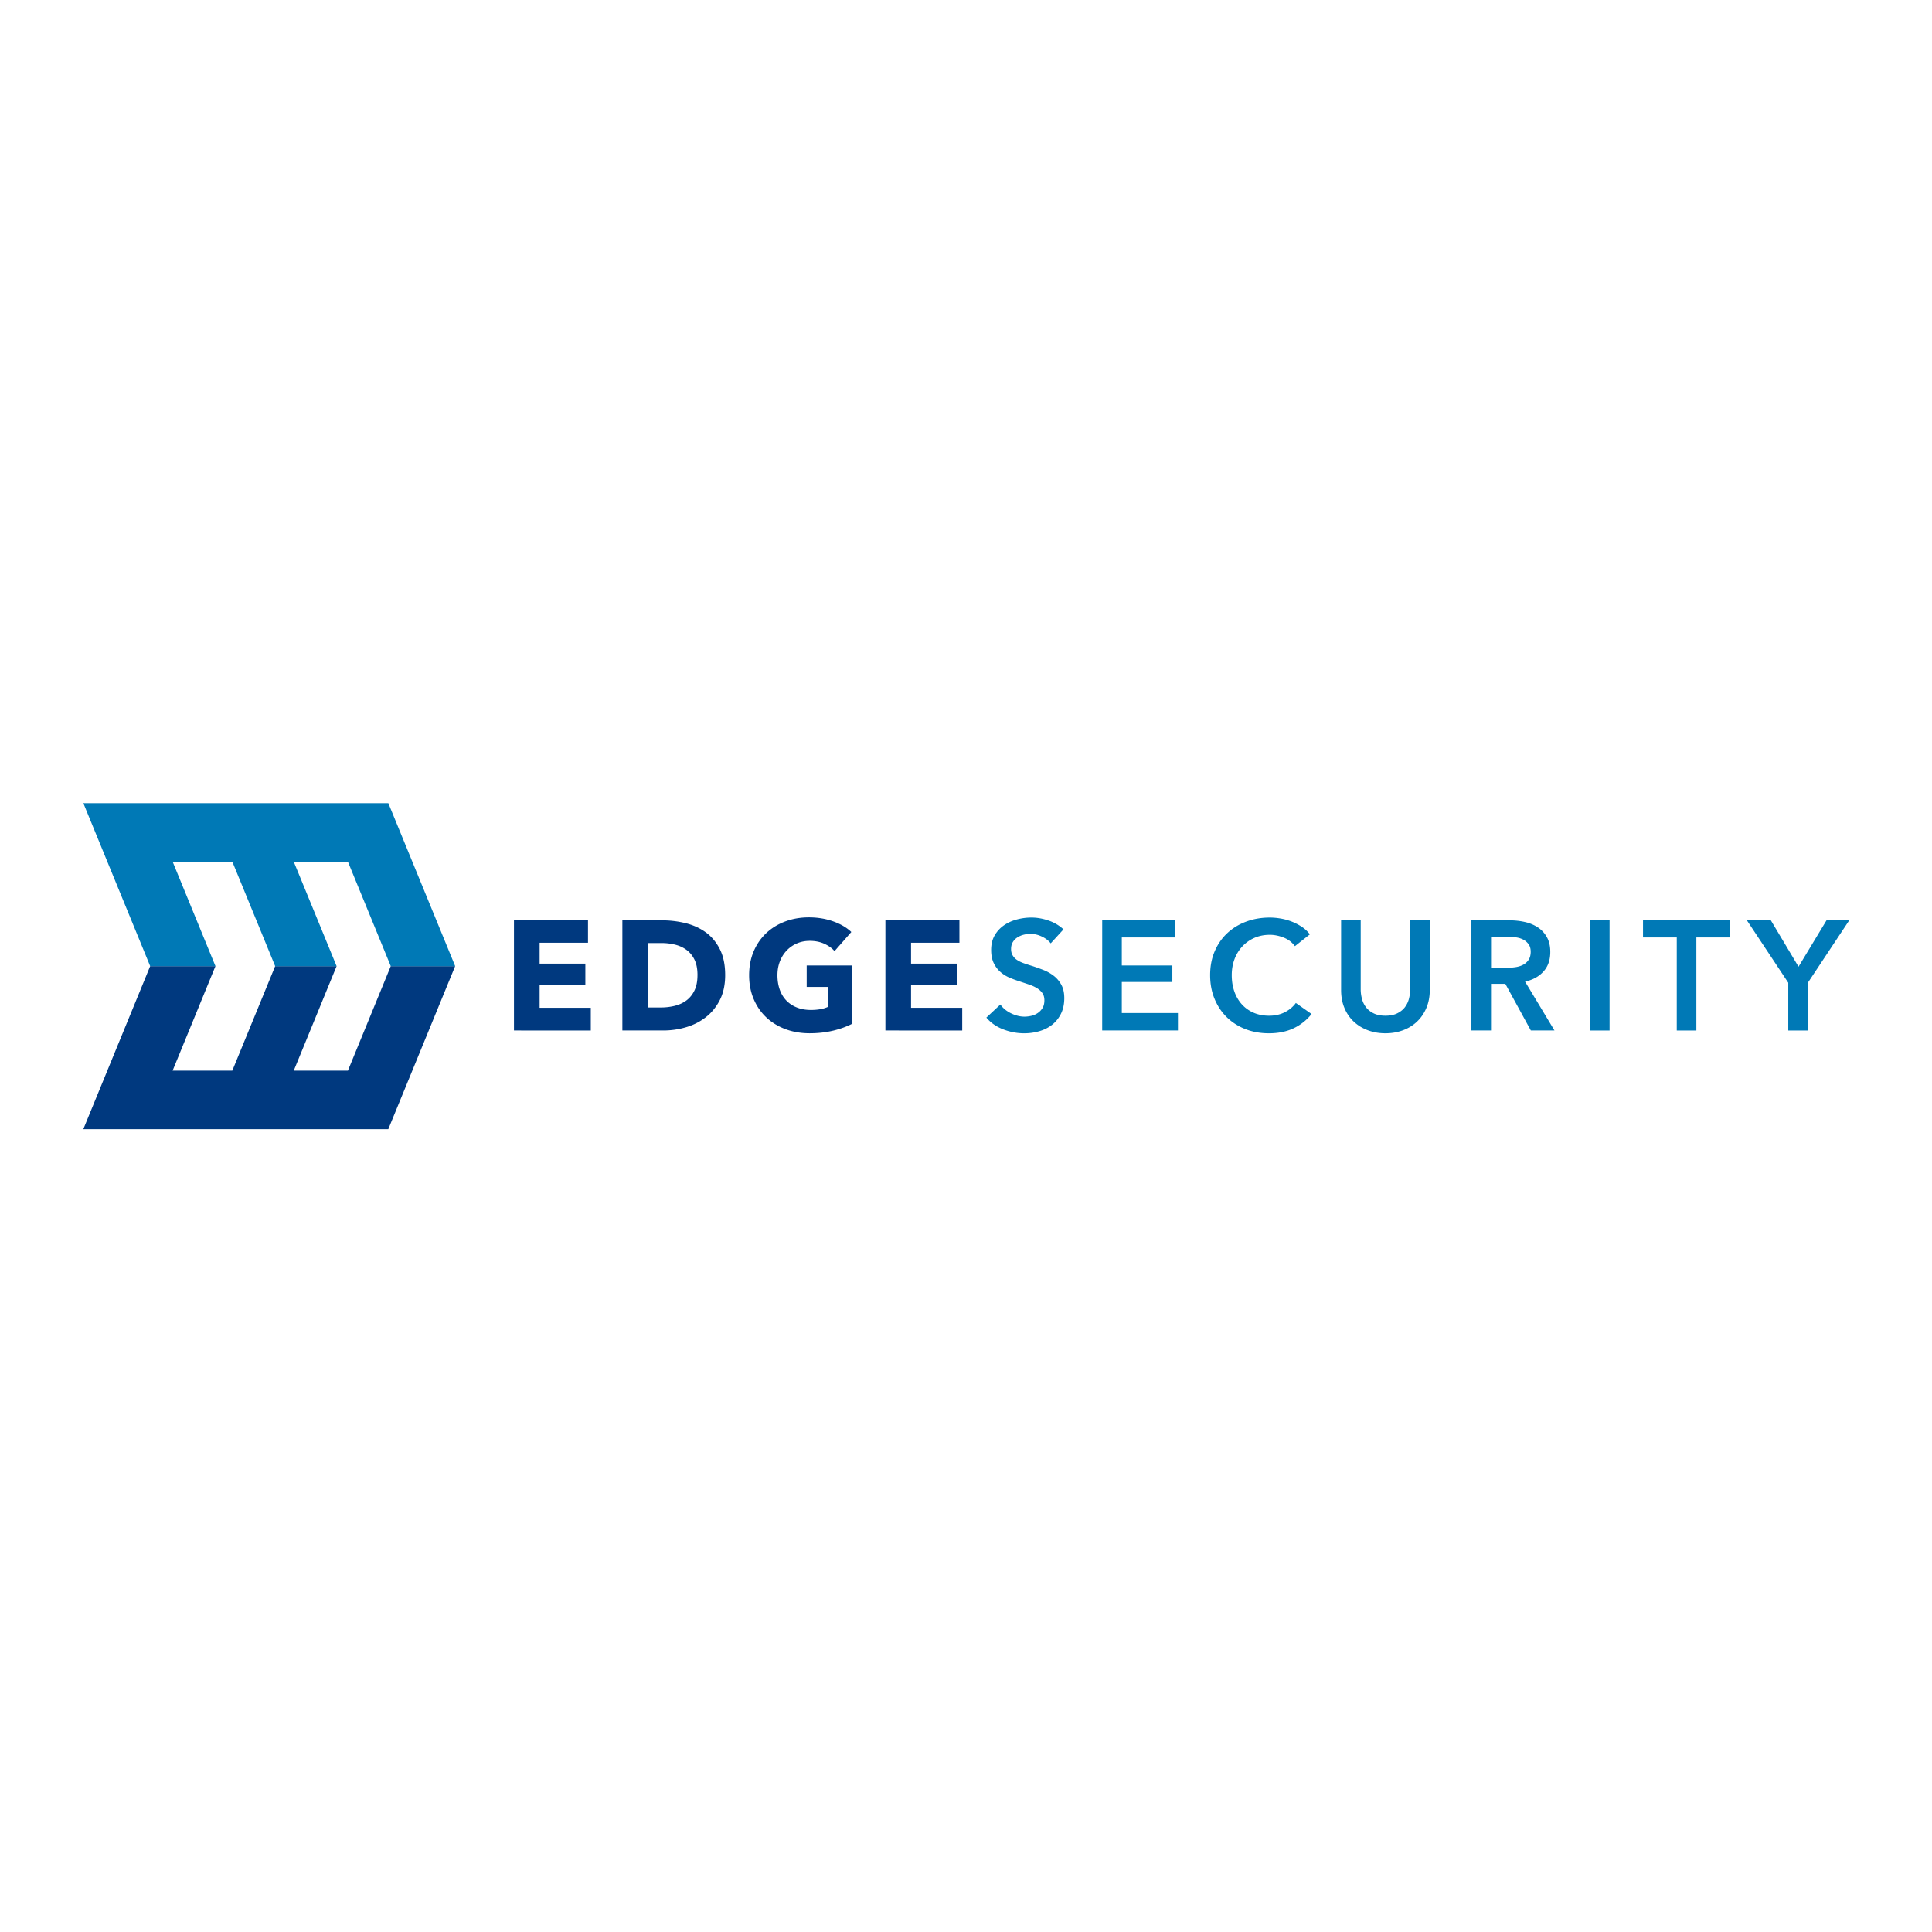<svg xmlns="http://www.w3.org/2000/svg" xmlns:sodipodi="http://sodipodi.sourceforge.net/DTD/sodipodi-0.dtd" xmlns:inkscape="http://www.inkscape.org/namespaces/inkscape" viewBox="0 0 120 60" version="1.1" sodipodi:docname="edgesecurity-ar21.svg" inkscape:version="0.92.4 (5da689c313, 2019-01-14)" height="1em" width="1em">
  <sodipodi:namedview pagecolor="#ffffff" bordercolor="#666666" borderopacity="1" objecttolerance="10" gridtolerance="10" guidetolerance="10" inkscape:pageopacity="0" inkscape:pageshadow="2" inkscape:window-width="1920" inkscape:window-height="1001" showgrid="false" inkscape:zoom="5.734807" inkscape:cx="67.837189" inkscape:cy="15.421317" inkscape:window-x="-9" inkscape:window-y="-9" inkscape:window-maximized="1" inkscape:current-layer="svg17"/>
  <g transform="matrix(0.967,0,0,0.967,2.815,1)">
    <path d="m 30.102,34.131 v -7.073 h 4.755 v 1.439 h -3.107 v 1.339 h 2.937 v 1.369 h -2.937 v 1.469 h 3.287 v 1.459 z m 11.788,-3.557 c 0,-0.399 -0.064,-0.731 -0.194,-0.994 -0.13,-0.263 -0.303,-0.473 -0.519,-0.629 -0.217,-0.157 -0.464,-0.268 -0.739,-0.335 A 3.63,3.63 0 0 0 39.583,28.517 h -0.849 v 4.136 h 0.809 c 0.306,0 0.601,-0.035 0.884,-0.105 0.283,-0.07 0.533,-0.185 0.749,-0.345 0.216,-0.16 0.389,-0.373 0.519,-0.64 0.13,-0.266 0.194,-0.596 0.194,-0.989 m 1.779,0 c 0,0.62 -0.115,1.154 -0.345,1.604 -0.23,0.45 -0.533,0.819 -0.909,1.108 -0.376,0.29 -0.801,0.503 -1.274,0.64 a 5.158,5.158 0 0 1 -1.438,0.205 h -2.637 v -7.073 h 2.557 c 0.5,0 0.992,0.059 1.478,0.175 0.486,0.117 0.919,0.31 1.299,0.579 0.38,0.269 0.686,0.631 0.919,1.084 0.233,0.452 0.35,1.012 0.35,1.678 m 6.938,3.566 c -0.463,0.113 -0.967,0.17 -1.513,0.17 -0.566,0 -1.088,-0.09 -1.564,-0.27 -0.476,-0.18 -0.886,-0.433 -1.229,-0.759 -0.343,-0.326 -0.611,-0.718 -0.804,-1.174 -0.193,-0.456 -0.29,-0.964 -0.29,-1.523 0,-0.567 0.098,-1.079 0.294,-1.539 0.197,-0.46 0.468,-0.85 0.814,-1.174 0.346,-0.323 0.753,-0.571 1.219,-0.744 0.466,-0.173 0.969,-0.26 1.509,-0.26 0.56,0 1.079,0.085 1.559,0.255 0.48,0.17 0.869,0.398 1.169,0.685 l -1.078,1.229 c -0.167,-0.194 -0.387,-0.351 -0.66,-0.475 -0.273,-0.123 -0.583,-0.185 -0.929,-0.185 -0.3,0 -0.576,0.055 -0.829,0.165 a 1.997,1.997 0 0 0 -0.659,0.46 c -0.187,0.197 -0.332,0.43 -0.435,0.699 -0.104,0.27 -0.155,0.565 -0.155,0.885 0,0.326 0.047,0.626 0.14,0.899 0.093,0.273 0.231,0.508 0.414,0.704 0.183,0.197 0.41,0.35 0.68,0.46 0.269,0.11 0.577,0.165 0.924,0.165 0.2,0 0.39,-0.015 0.57,-0.045 0.18,-0.03 0.346,-0.078 0.5,-0.145 v -1.289 H 48.904 V 29.955 h 2.918 v 3.746 c -0.347,0.18 -0.751,0.327 -1.214,0.44 m 3.352,-0.01 V 27.058 H 58.714 v 1.439 h -3.107 v 1.339 h 2.937 v 1.369 h -2.937 v 1.469 h 3.287 v 1.459 z" inkscape:connector-curvature="0" style="fill:#00397f;stroke-width:0.187"/>
    <path d="M 64.578,28.537 C 64.445,28.364 64.257,28.218 64.014,28.102 63.771,27.985 63.526,27.927 63.28,27.927 a 1.824,1.824 0 0 0 -0.44,0.055 1.353,1.353 0 0 0 -0.399,0.17 0.943,0.943 0 0 0 -0.295,0.3 c -0.076,0.123 -0.115,0.272 -0.115,0.445 0,0.16 0.034,0.297 0.1,0.409 a 0.906,0.906 0 0 0 0.274,0.29 c 0.117,0.08 0.259,0.15 0.425,0.21 0.166,0.06 0.35,0.12 0.55,0.18 a 14.396,14.396 0 0 1 0.704,0.25 2.731,2.731 0 0 1 0.67,0.37 c 0.203,0.153 0.37,0.346 0.5,0.579 0.13,0.233 0.195,0.523 0.195,0.869 0,0.38 -0.07,0.711 -0.21,0.994 -0.14,0.284 -0.326,0.518 -0.559,0.705 -0.233,0.186 -0.506,0.326 -0.819,0.419 a 3.444,3.444 0 0 1 -0.989,0.14 c -0.46,0 -0.909,-0.085 -1.349,-0.255 -0.44,-0.17 -0.799,-0.421 -1.078,-0.755 l 0.898,-0.839 c 0.173,0.24 0.405,0.43 0.694,0.569 0.29,0.14 0.574,0.21 0.854,0.21 0.147,0 0.296,-0.019 0.45,-0.055 a 1.195,1.195 0 0 0 0.415,-0.185 1.036,1.036 0 0 0 0.3,-0.324 c 0.077,-0.13 0.115,-0.291 0.115,-0.484 0,-0.187 -0.043,-0.341 -0.13,-0.464 -0.087,-0.123 -0.203,-0.23 -0.35,-0.32 -0.147,-0.09 -0.32,-0.168 -0.52,-0.235 A 276.566,276.566 0 0 0 62.54,30.964 6.268,6.268 0 0 1 61.901,30.725 2.109,2.109 0 0 1 61.327,30.355 C 61.157,30.202 61.018,30.014 60.912,29.79 60.806,29.568 60.752,29.289 60.752,28.956 c 0,-0.359 0.075,-0.669 0.225,-0.929 0.15,-0.26 0.346,-0.474 0.589,-0.644 0.243,-0.17 0.52,-0.296 0.829,-0.379 a 3.617,3.617 0 0 1 0.944,-0.125 c 0.359,0 0.724,0.064 1.094,0.19 0.37,0.126 0.691,0.316 0.964,0.569 l -0.82,0.899 z m 3.307,-1.479 h 4.686 v 1.099 h -3.427 v 1.798 h 3.247 v 1.059 h -3.247 v 1.998 h 3.606 v 1.119 h -4.866 z m 12.378,1.659 c -0.187,-0.253 -0.429,-0.438 -0.729,-0.555 -0.3,-0.116 -0.593,-0.175 -0.879,-0.175 -0.366,0 -0.7,0.067 -0.999,0.2 a 2.342,2.342 0 0 0 -0.774,0.55 c -0.216,0.233 -0.383,0.506 -0.5,0.819 -0.117,0.313 -0.175,0.653 -0.175,1.019 0,0.387 0.056,0.739 0.17,1.059 0.113,0.32 0.275,0.594 0.484,0.824 a 2.176,2.176 0 0 0 0.755,0.535 c 0.293,0.126 0.623,0.19 0.989,0.19 0.38,0 0.716,-0.075 1.009,-0.225 0.293,-0.15 0.53,-0.348 0.709,-0.594 l 1.009,0.709 a 3.233,3.233 0 0 1 -1.149,0.914 c -0.453,0.216 -0.983,0.325 -1.589,0.325 -0.553,0 -1.061,-0.092 -1.524,-0.275 -0.463,-0.183 -0.861,-0.44 -1.193,-0.769 -0.333,-0.33 -0.593,-0.723 -0.779,-1.179 -0.187,-0.456 -0.28,-0.961 -0.28,-1.514 0,-0.566 0.098,-1.077 0.295,-1.533 0.196,-0.456 0.465,-0.844 0.809,-1.164 0.343,-0.32 0.748,-0.566 1.214,-0.739 0.466,-0.173 0.972,-0.26 1.519,-0.26 0.226,0 0.463,0.022 0.709,0.065 a 3.587,3.587 0 0 1 0.709,0.2 3.455,3.455 0 0 1 0.64,0.334 2.067,2.067 0 0 1 0.51,0.48 z m 8.662,2.817 c 0,0.426 -0.074,0.811 -0.22,1.154 -0.146,0.343 -0.346,0.634 -0.6,0.874 -0.253,0.24 -0.553,0.425 -0.899,0.554 -0.347,0.13 -0.723,0.195 -1.129,0.195 -0.406,0 -0.783,-0.065 -1.129,-0.195 -0.346,-0.13 -0.648,-0.314 -0.904,-0.554 -0.257,-0.24 -0.456,-0.531 -0.599,-0.874 -0.144,-0.343 -0.215,-0.728 -0.215,-1.154 v -4.476 h 1.259 v 4.426 c 0,0.207 0.027,0.411 0.08,0.614 a 1.501,1.501 0 0 0 0.265,0.545 c 0.123,0.16 0.286,0.29 0.489,0.389 0.203,0.1 0.455,0.15 0.754,0.15 0.3,0 0.551,-0.05 0.755,-0.15 0.203,-0.1 0.366,-0.229 0.49,-0.389 a 1.518,1.518 0 0 0 0.264,-0.545 c 0.053,-0.203 0.08,-0.407 0.08,-0.614 v -4.426 h 1.259 z M 93.89,30.105 c 0.179,0 0.359,-0.013 0.539,-0.04 0.18,-0.027 0.341,-0.076 0.485,-0.15 a 0.944,0.944 0 0 0 0.354,-0.315 c 0.093,-0.136 0.14,-0.311 0.14,-0.525 0,-0.193 -0.044,-0.351 -0.13,-0.474 a 0.974,0.974 0 0 0 -0.33,-0.295 c -0.133,-0.073 -0.285,-0.123 -0.454,-0.15 a 3.209,3.209 0 0 0 -0.495,-0.04 H 92.861 V 30.105 Z m -2.288,-3.047 h 2.457 c 0.333,0 0.656,0.035 0.969,0.105 0.313,0.07 0.591,0.185 0.834,0.345 a 1.794,1.794 0 0 1 0.584,0.629 c 0.146,0.26 0.22,0.576 0.22,0.949 0,0.513 -0.145,0.931 -0.435,1.254 -0.29,0.323 -0.684,0.541 -1.184,0.654 l 1.888,3.137 h -1.518 l -1.639,-2.997 h -0.919 v 2.997 h -1.259 v -7.073 z m 7.613,0 h 1.259 v 7.073 h -1.259 z m 5.574,1.099 h -2.167 v -1.099 h 5.595 v 1.099 h -2.168 v 5.974 h -1.259 v -5.974 z m 7.163,2.907 -2.657,-4.006 h 1.538 l 1.778,2.977 1.798,-2.977 h 1.459 l -2.657,4.006 v 3.067 h -1.259 v -3.067 z" inkscape:connector-curvature="0" style="fill:#0079b6;stroke-width:0.187"/>
    <g transform="matrix(2.284,0,0,2.284,-33.802,-40.016)">
      <path style="fill:#00397f;stroke-width:0.187" inkscape:connector-curvature="0" d="m 24.514,30.655 -1.205,2.938 h -1.523 l 1.205,-2.938 h -1.728 l -1.205,2.938 h -1.679 l 1.205,-2.938 h -1.836 l -1.88,4.584 h 8.577 l 1.88,-4.584 z"/>
      <path style="fill:#0079b6;stroke-width:0.187" inkscape:connector-curvature="0" d="m 24.456,26.096 -0.01,-0.024 h -8.577 l 1.869,4.558 0.01,0.024 h 1.836 L 18.38,27.718 h 1.679 l 1.204,2.937 h 1.728 l -1.205,-2.937 h 1.523 l 1.205,2.937 H 26.326 l -1.87,-4.559 z"/>
    </g>
  </g>
</svg>
